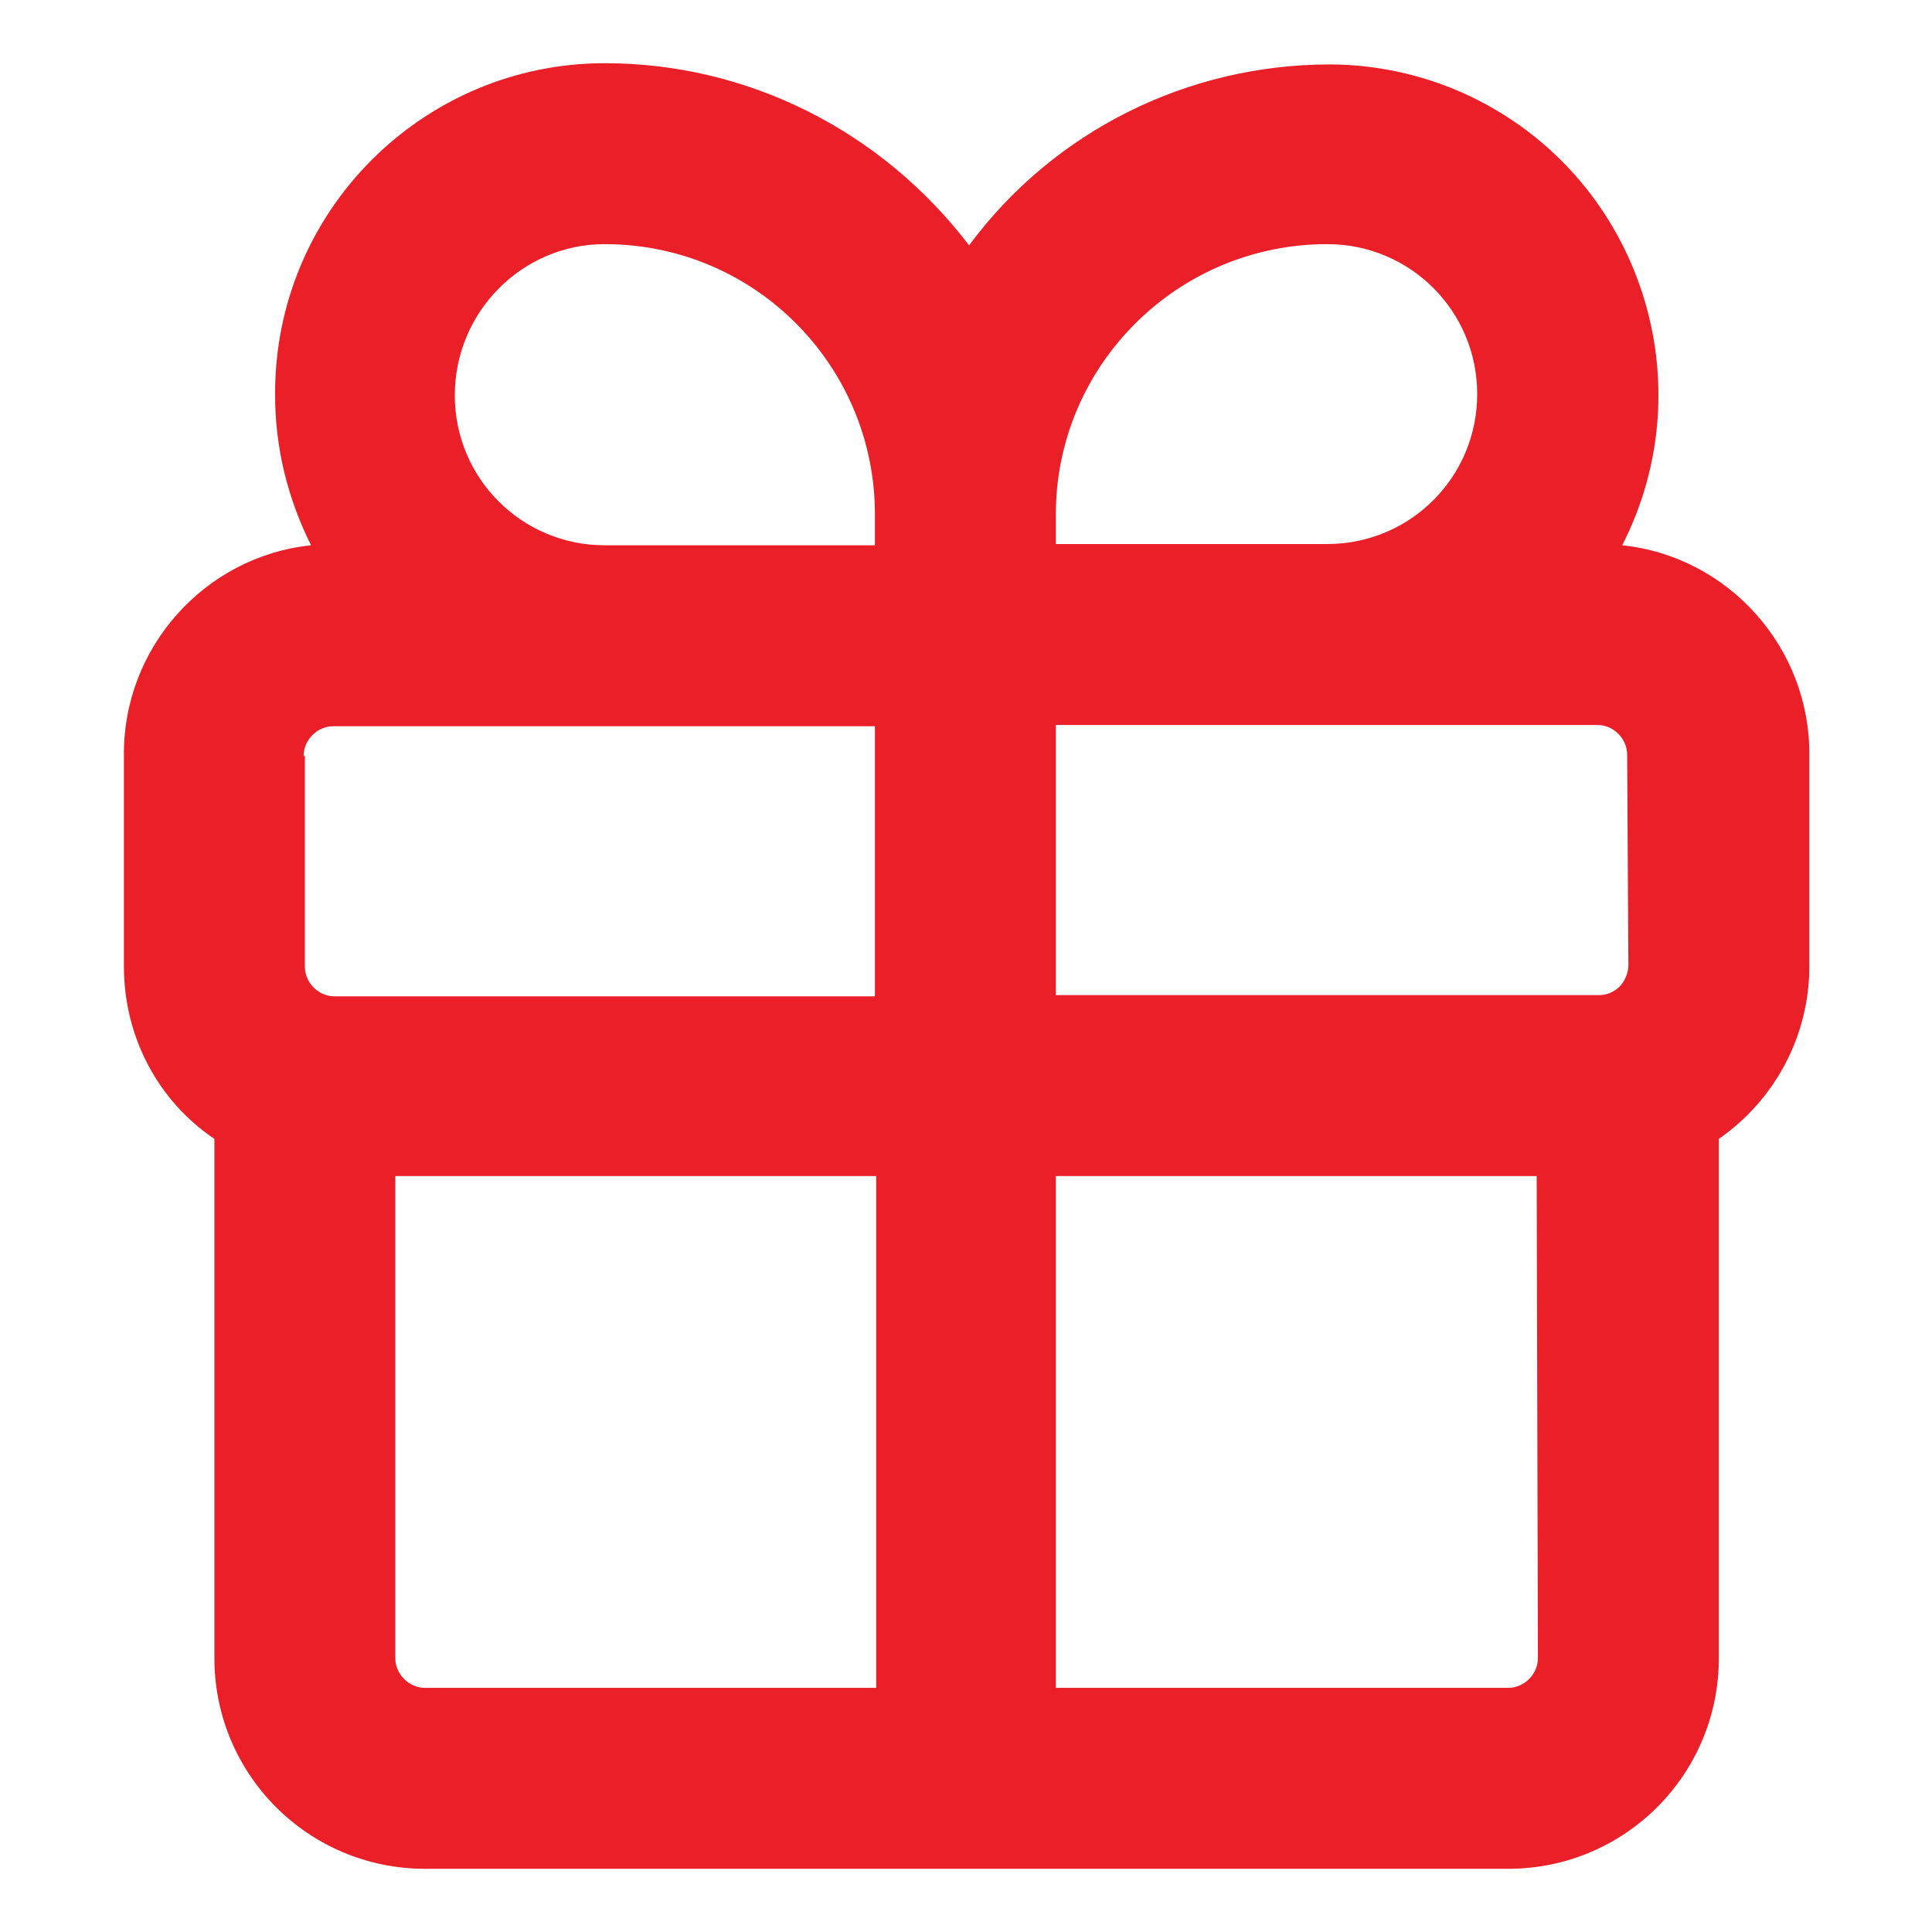 <?xml version="1.0" encoding="utf-8"?>
<!-- Generator: Adobe Illustrator 22.0.0, SVG Export Plug-In . SVG Version: 6.00 Build 0)  -->
<svg version="1.1" id="Capa_1" xmlns="http://www.w3.org/2000/svg" xmlns:xlink="http://www.w3.org/1999/xlink" x="0px" y="0px"
	 viewBox="0 0 155.9 155.9" style="enable-background:new 0 0 155.9 155.9;" xml:space="preserve">
<style type="text/css">
	.st0{fill:#EA1F27;}
</style>
<title>picto_1</title>
<path class="st0" d="M34.3,150.8h87.4c9.4,0,17-7.6,17-17V91.9c4.6-3.2,7.3-8.4,7.3-13.9V61c0.1-8.7-6.5-16.1-15.1-17
	c6.7-13.1,1.5-29.2-11.6-35.9c-3.7-1.9-7.9-2.9-12-2.9c-11.5,0-22.3,5.4-29.1,14.6C71.1,10.5,60.3,5.1,48.8,5.1
	c-14.7,0-26.7,12-26.6,26.8c0,4.2,1,8.3,2.9,12.1C16.5,44.9,9.9,52.3,10,61v17c0,5.6,2.7,10.8,7.3,13.9v41.9
	C17.3,143.2,24.9,150.8,34.3,150.8z M34.3,136.2c-1.3,0-2.4-1.1-2.4-2.4c0,0,0,0,0,0V94.9h38.8v41.3H34.3z M124.1,133.8L124.1,133.8
	c0,1.3-1.1,2.4-2.4,2.4c0,0,0,0,0,0H85.2V94.9h38.8L124.1,133.8z M131.4,77.9L131.4,77.9c0,0.6-0.3,1.3-0.7,1.7
	c-0.5,0.5-1.1,0.7-1.7,0.7H85.2V58.5h43.7c1.3,0,2.4,1.1,2.4,2.4c0,0,0,0,0,0L131.4,77.9z M107.1,19.7c6.7,0,12.1,5.4,12.1,12.1
	c0,6.7-5.4,12.1-12.1,12.1H85.2v-2.4C85.2,29.5,95,19.7,107.1,19.7L107.1,19.7z M48.8,19.7c12.1,0,21.8,9.8,21.8,21.8V44H48.8
	c-6.7,0-12.1-5.4-12.1-12.1S42.1,19.7,48.8,19.7z M24.5,61c0-1.3,1.1-2.4,2.4-2.4c0,0,0,0,0,0h43.7v21.8H27c-1.3,0-2.4-1.1-2.4-2.4
	V61z"/>
</svg>
